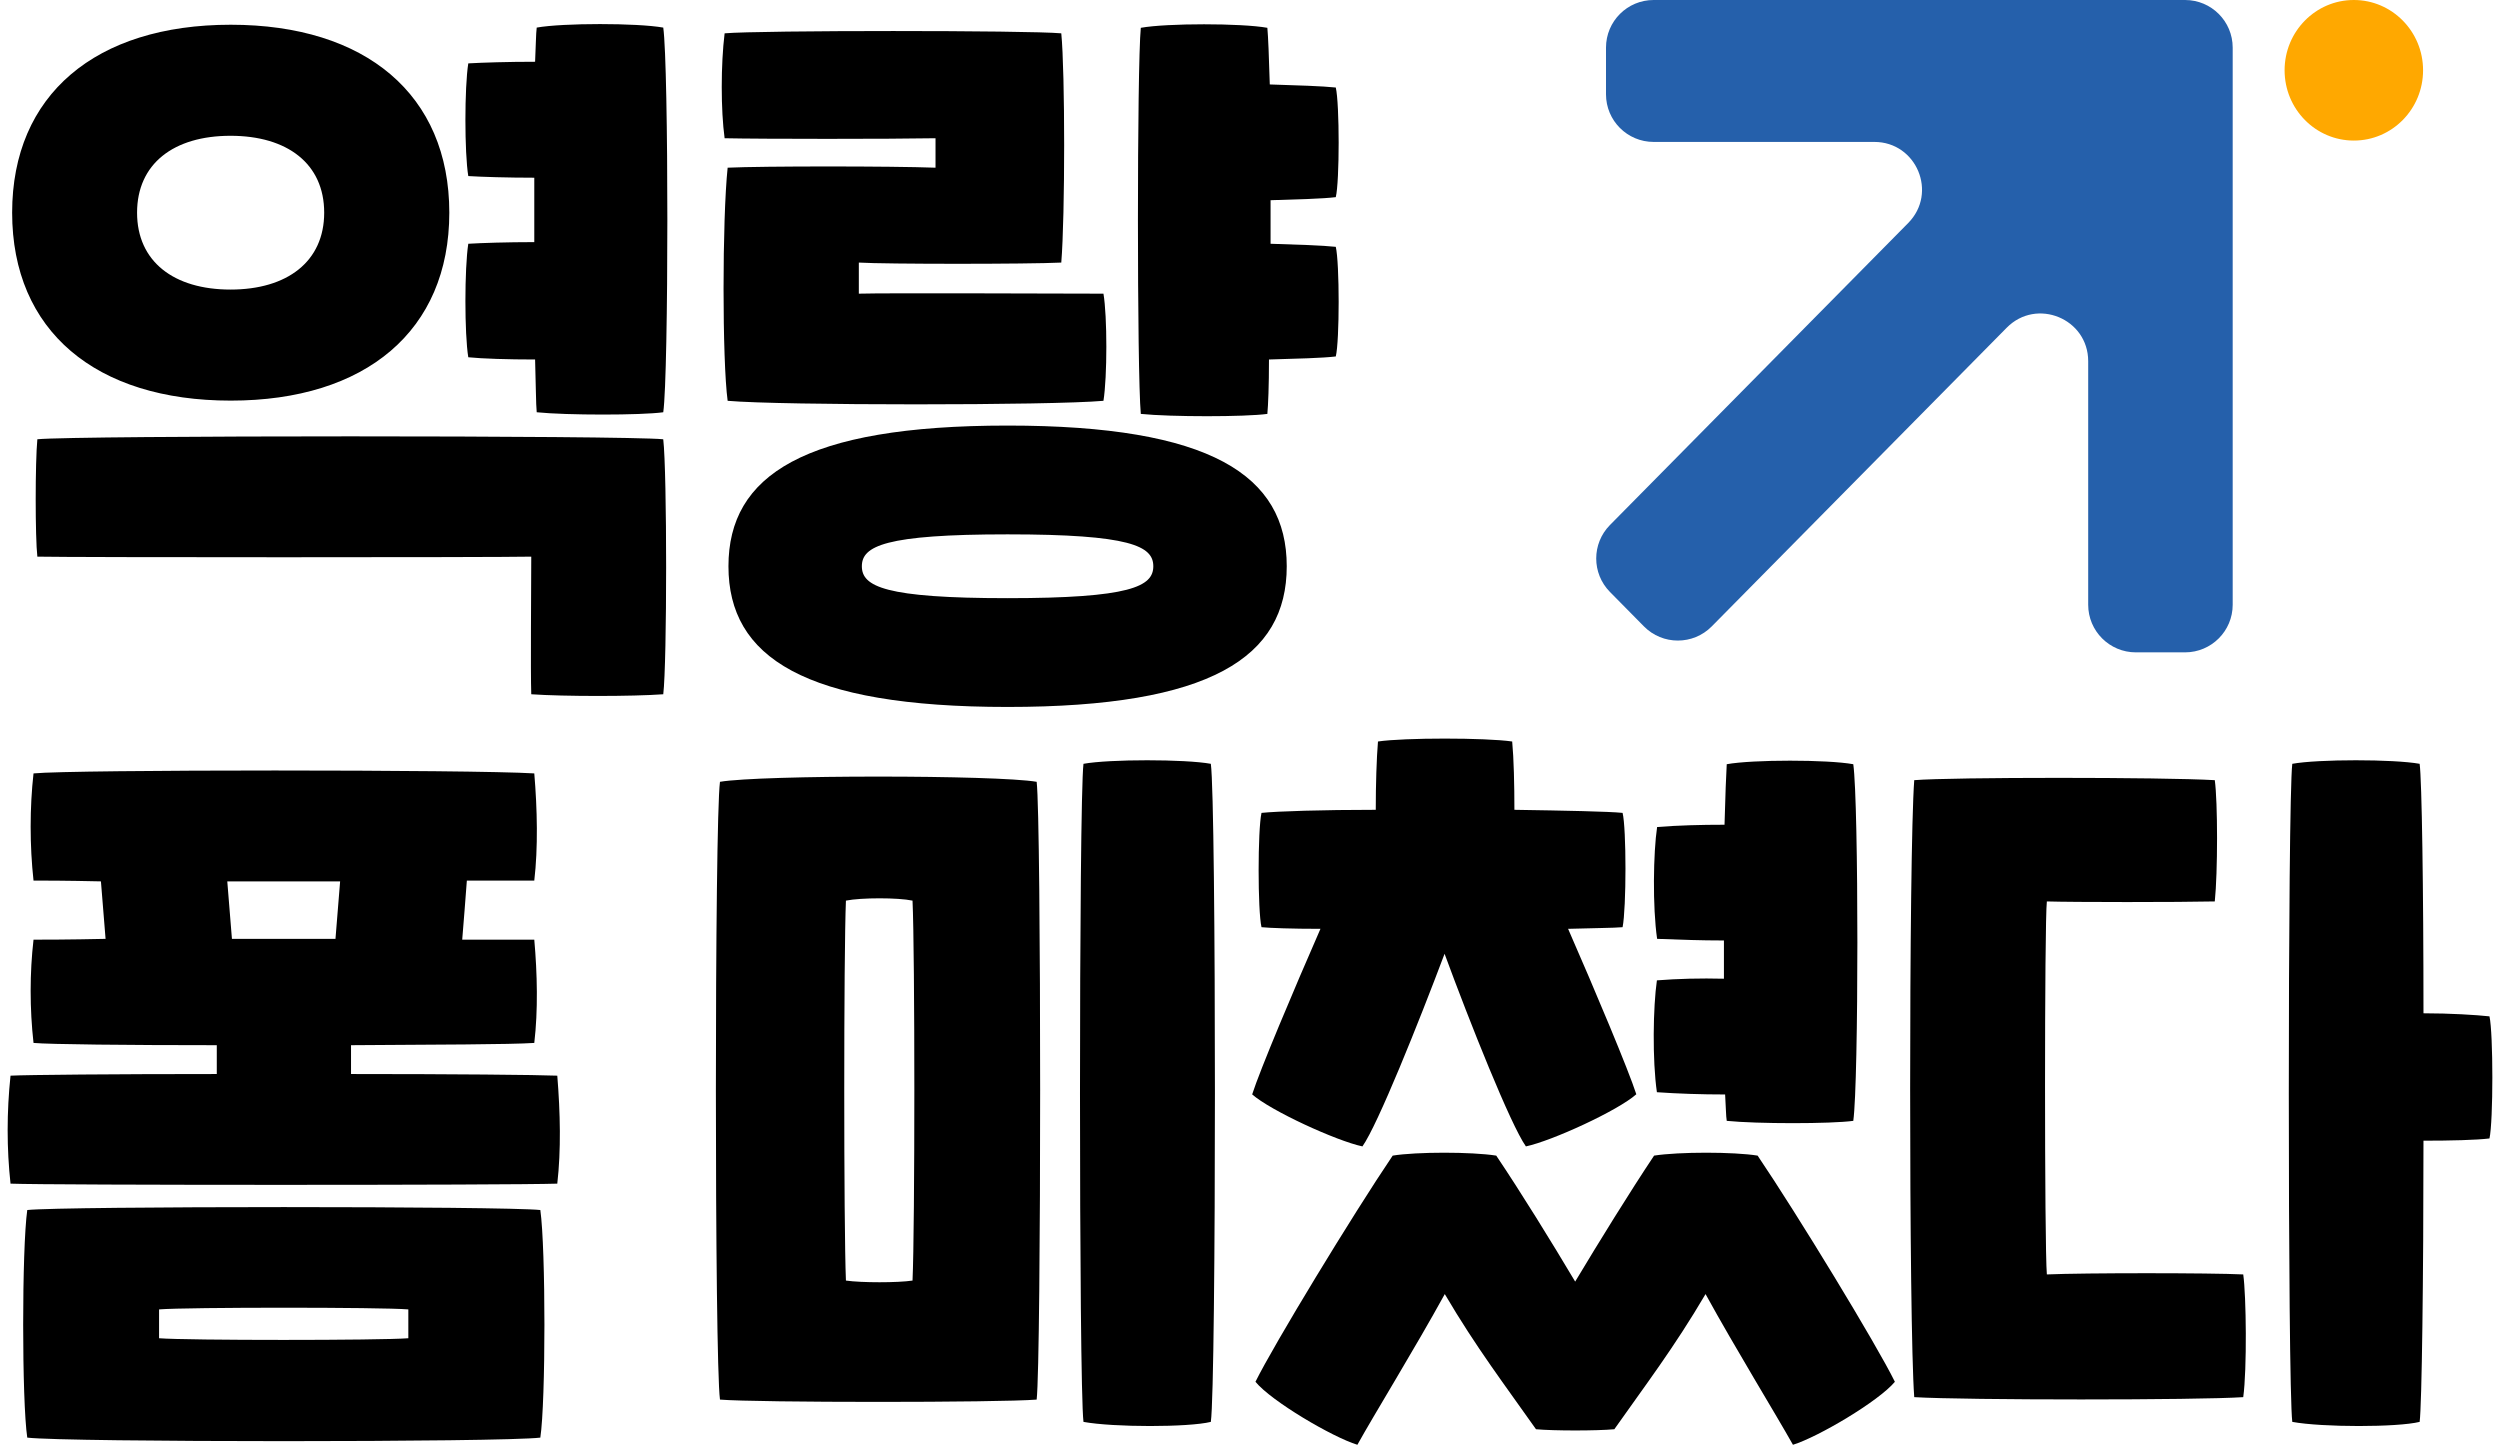<svg width="105" height="61" viewBox="0 0 105 61" fill="none" xmlns="http://www.w3.org/2000/svg">
<path d="M0.51 8.932C0.51 3.977 4.019 1.039 9.691 1.039C15.362 1.039 18.871 3.977 18.871 8.932C18.871 13.888 15.362 16.826 9.691 16.826C4.019 16.826 0.51 13.897 0.51 8.932ZM27.857 18.457C28.018 19.832 28.018 27.819 27.857 29.159C26.569 29.254 23.669 29.254 22.313 29.159C22.279 28.18 22.313 24.624 22.313 23.379C20.829 23.413 3.019 23.413 1.569 23.379C1.476 22.597 1.476 19.394 1.569 18.449C3.214 18.286 26.238 18.286 27.849 18.449L27.857 18.457ZM5.757 8.932C5.757 10.985 7.3 12.162 9.682 12.162C12.064 12.162 13.616 10.985 13.616 8.932C13.616 6.88 12.073 5.703 9.682 5.703C7.291 5.703 5.757 6.88 5.757 8.932ZM19.668 10.238C20.219 10.204 21.313 10.169 22.44 10.169V7.464C21.313 7.464 20.219 7.429 19.668 7.395C19.507 6.416 19.507 3.676 19.668 2.662C20.245 2.628 21.347 2.594 22.474 2.594C22.508 1.907 22.508 1.417 22.542 1.159C23.636 0.962 26.764 0.962 27.857 1.159C28.086 2.791 28.086 15.683 27.857 17.315C26.925 17.444 23.797 17.444 22.542 17.315C22.508 16.989 22.508 16.173 22.474 15.099C21.347 15.099 20.253 15.065 19.668 15.005C19.507 14.026 19.507 11.286 19.668 10.238Z" fill="black"/>
<path d="M30.561 16.834C30.332 15.134 30.332 9.233 30.561 7.043C32.044 6.974 37.419 6.974 39.292 7.043V5.806C37.453 5.841 31.951 5.841 30.434 5.806C30.273 4.63 30.273 2.706 30.434 1.4C31.849 1.271 43.192 1.271 44.574 1.4C44.735 3.032 44.735 9.07 44.574 11.028C43.192 11.097 37.165 11.097 36.071 11.028V12.334C37.199 12.299 44.93 12.334 46.345 12.334C46.507 13.278 46.507 15.829 46.345 16.834C44.158 17.032 32.782 17.032 30.561 16.834ZM54.043 23.783C54.043 27.605 50.855 29.692 42.319 29.692C33.782 29.692 30.595 27.605 30.595 23.783C30.595 19.961 33.782 17.874 42.319 17.874C50.855 17.874 54.043 19.961 54.043 23.783ZM48.439 23.783C48.439 22.933 47.473 22.443 42.319 22.443C37.165 22.443 36.198 22.933 36.198 23.783C36.198 24.633 37.165 25.123 42.319 25.123C47.473 25.123 48.439 24.633 48.439 23.783ZM56.103 10.367C56.264 11.054 56.264 14.318 56.103 14.971C55.552 15.039 54.458 15.065 53.297 15.099C53.297 16.207 53.263 17.023 53.229 17.384C52.296 17.513 49.168 17.513 47.914 17.384C47.753 15.658 47.753 2.8 47.914 1.168C49.007 0.971 52.135 0.971 53.229 1.168C53.263 1.529 53.297 2.379 53.331 3.547C54.458 3.582 55.552 3.616 56.103 3.676C56.264 4.363 56.264 7.627 56.103 8.28C55.552 8.349 54.492 8.374 53.364 8.409V10.238C54.492 10.272 55.552 10.307 56.103 10.367Z" fill="black"/>
<path d="M23.406 49.713C21.406 49.781 2.086 49.781 0.442 49.713C0.281 48.244 0.281 46.706 0.442 45.178C1.12 45.143 4.824 45.109 9.105 45.109V43.898C5.333 43.898 2.086 43.864 1.408 43.803C1.247 42.369 1.247 40.866 1.408 39.466C1.764 39.466 2.892 39.466 4.434 39.432L4.239 37.018C2.79 36.984 1.764 36.984 1.408 36.984C1.247 35.515 1.247 33.918 1.408 32.483C3.053 32.32 19.795 32.32 22.44 32.483C22.567 33.986 22.601 35.618 22.44 36.984H19.608C19.541 37.834 19.481 38.684 19.413 39.466H22.44C22.567 40.9 22.601 42.438 22.44 43.803C21.406 43.872 18.286 43.872 14.743 43.898V45.109C18.93 45.109 22.601 45.143 23.406 45.178C23.533 46.741 23.567 48.313 23.406 49.713ZM22.694 50.821C22.923 52.452 22.923 58.851 22.694 60.38C21.05 60.578 2.79 60.578 1.145 60.38C0.916 58.843 0.916 52.452 1.145 50.821C2.663 50.657 21.177 50.657 22.694 50.821ZM17.15 54.995C16.023 54.9 7.842 54.9 6.681 54.995V56.206C7.808 56.3 15.989 56.3 17.15 56.206V54.995ZM9.741 39.432H14.09L14.285 37.018H9.546L9.741 39.432Z" fill="black"/>
<path d="M30.239 32.836C31.943 32.544 41.836 32.544 43.54 32.836C43.735 34.502 43.735 57.013 43.54 58.783C41.963 58.912 31.782 58.912 30.239 58.783C30.01 57.082 30.01 34.536 30.239 32.836ZM38.326 53.784C38.428 51.568 38.428 40.016 38.326 37.826C37.716 37.697 36.173 37.697 35.529 37.826C35.435 40.016 35.435 51.568 35.529 53.784C36.173 53.878 37.716 53.878 38.326 53.784ZM45.506 32.08C46.6 31.882 49.762 31.882 50.855 32.08C51.084 33.712 51.084 58.121 50.855 59.719C49.923 59.951 46.761 59.951 45.506 59.719C45.311 58.121 45.311 33.712 45.506 32.08Z" fill="black"/>
<path d="M52.593 45.959C52.916 44.946 54.331 41.587 55.459 39.011C54.263 39.011 53.331 38.977 52.983 38.942C52.822 38.255 52.822 34.862 52.983 34.141C53.662 34.072 55.526 34.012 57.782 34.012C57.782 32.964 57.815 31.856 57.875 31.143C58.968 30.98 62.385 30.98 63.512 31.143C63.58 31.865 63.605 32.973 63.605 34.012C65.758 34.046 67.564 34.081 68.149 34.141C68.31 34.794 68.31 38.126 68.149 38.942C67.759 38.977 66.928 38.977 65.86 39.011C66.988 41.587 68.403 44.954 68.725 45.959C67.954 46.646 65.182 47.917 64.088 48.149C63.444 47.239 61.74 42.962 60.672 40.059C59.579 42.962 57.866 47.239 57.222 48.149C56.128 47.917 53.356 46.646 52.585 45.959H52.593ZM79.585 58.035C78.906 58.851 76.363 60.354 75.304 60.681C74.592 59.41 72.888 56.635 71.633 54.351C70.311 56.601 69.09 58.198 67.802 60.028C67.064 60.097 65.258 60.097 64.512 60.028C63.224 58.198 62.003 56.601 60.681 54.351C59.426 56.635 57.714 59.41 57.01 60.681C55.95 60.354 53.399 58.851 52.729 58.035C53.501 56.472 56.815 51.018 58.493 48.536C59.494 48.373 61.808 48.373 62.842 48.536C63.877 50.073 65.165 52.16 66.157 53.827C67.157 52.16 68.446 50.073 69.472 48.536C70.506 48.373 72.82 48.373 73.82 48.536C75.499 51.018 78.813 56.464 79.585 58.035ZM72.405 41.098V39.5C71.438 39.5 70.472 39.466 69.599 39.432C69.404 38.092 69.438 35.807 69.599 34.734C70.472 34.665 71.438 34.639 72.43 34.639C72.464 33.402 72.498 32.483 72.523 32.097C73.617 31.899 76.745 31.899 77.838 32.097C78.067 33.729 78.067 45.444 77.838 47.076C76.906 47.205 73.778 47.205 72.523 47.076C72.489 46.878 72.489 46.492 72.455 45.968C71.455 45.968 70.455 45.934 69.59 45.873C69.395 44.533 69.429 42.283 69.59 41.175C70.463 41.106 71.43 41.081 72.396 41.106L72.405 41.098Z" fill="black"/>
<path d="M94.216 53.526C94.343 54.411 94.377 57.512 94.216 58.68C92.351 58.809 82.526 58.809 80.398 58.68C80.169 55.613 80.169 35.833 80.398 32.767C81.941 32.638 90.834 32.638 93.021 32.767C93.148 33.677 93.148 36.649 93.021 37.86C91.537 37.895 87.027 37.895 85.968 37.86C85.866 38.745 85.866 52.35 85.968 53.526C87.544 53.458 92.826 53.458 94.216 53.526ZM104.558 47.815C104.007 47.883 102.914 47.909 101.786 47.909C101.786 53.69 101.718 59.006 101.625 59.719C100.693 59.951 97.531 59.951 96.276 59.719C96.081 58.121 96.081 33.712 96.276 32.08C97.37 31.882 100.523 31.882 101.625 32.08C101.718 32.767 101.786 37.336 101.786 42.558C102.914 42.558 104.007 42.627 104.558 42.687C104.719 43.409 104.719 47.093 104.558 47.815Z" fill="black"/>
<path d="M87.704 0H69.452C68.347 0 67.452 0.895 67.452 2V3.961C67.452 5.065 68.347 5.961 69.452 5.961H78.722C80.497 5.961 81.392 8.102 80.145 9.366L67.618 22.051C66.849 22.83 66.849 24.083 67.618 24.862L69.046 26.309C69.829 27.102 71.11 27.102 71.893 26.309L84.281 13.765C85.537 12.492 87.704 13.382 87.704 15.17V25.399C87.704 26.503 88.599 27.399 89.704 27.399H91.773C92.878 27.399 93.773 26.503 93.773 25.399V5.961V2C93.773 0.895 92.878 0 91.773 0H87.704Z" fill="#2560AB"/>
<ellipse cx="98.861" cy="2.952" rx="2.908" ry="2.952" fill="#FFA800"/>
</svg>
